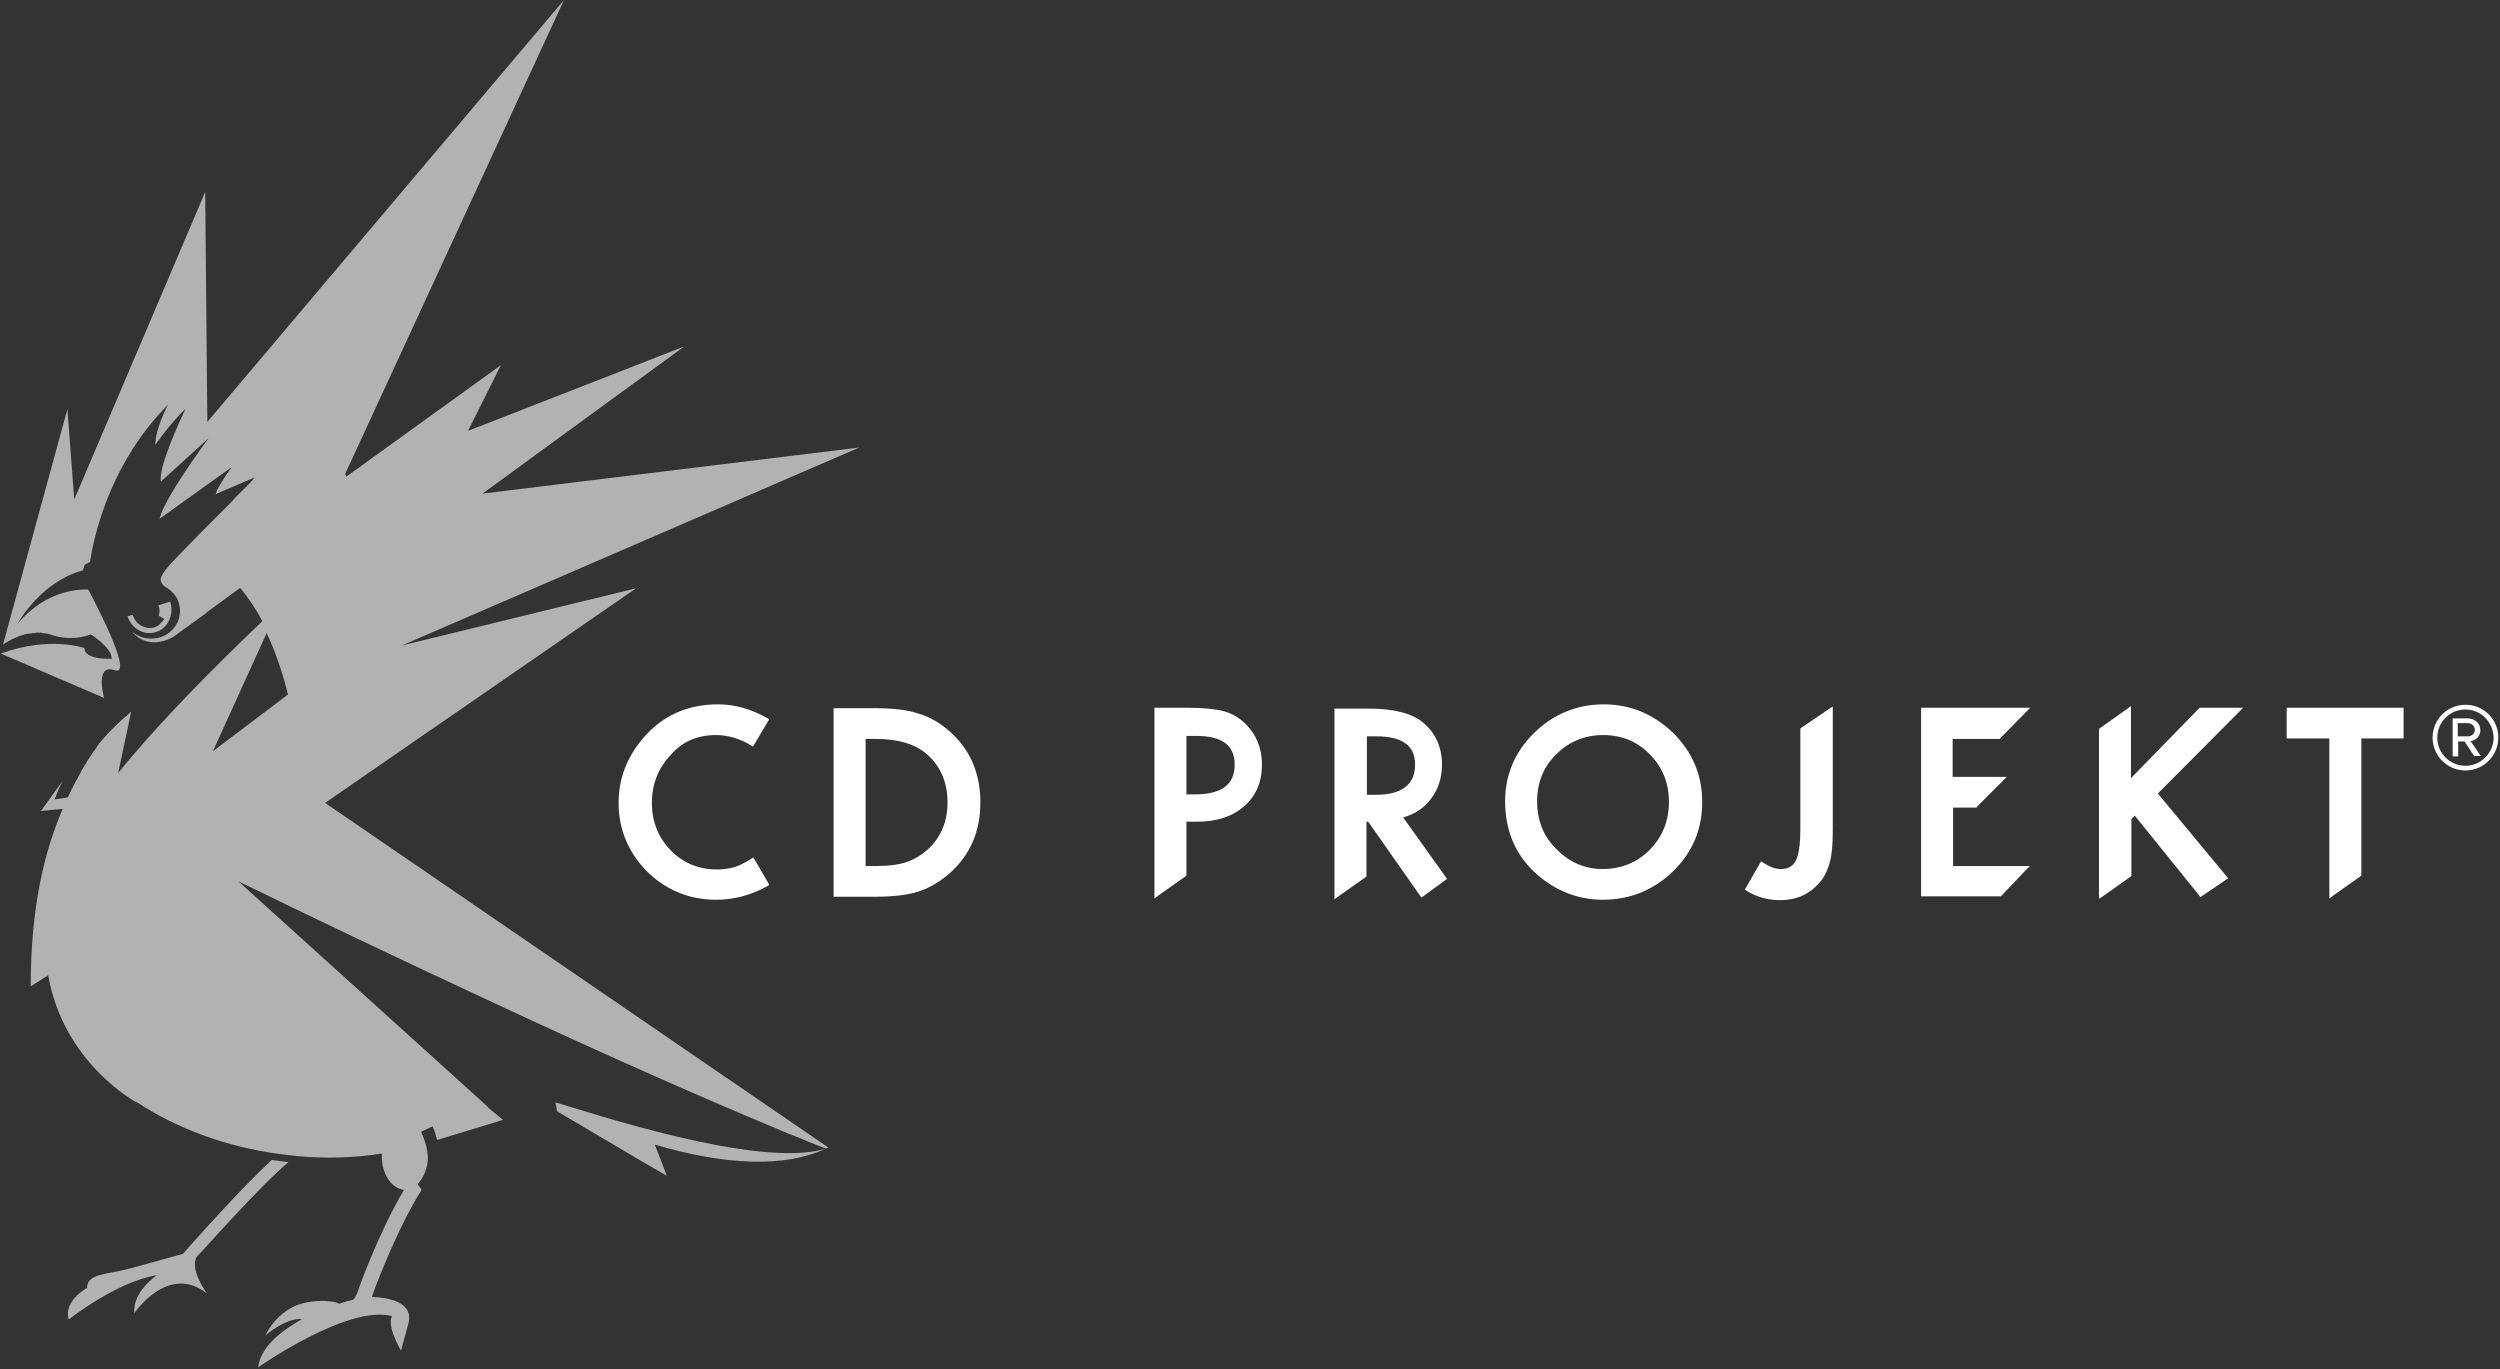 <?xml version="1.0" encoding="UTF-8"?>
<svg width="586px" height="321px" viewBox="0 0 586 321" version="1.1" xmlns="http://www.w3.org/2000/svg" xmlns:xlink="http://www.w3.org/1999/xlink">
    <rect x="0" y="0" width="586" height="321" fill="#333333" stroke="none"/>
    <g id="LOGO-/-CD-PROJEKT" stroke="none" stroke-width="1" fill="none" fill-rule="evenodd">
        <path d="M130.2,258.4 L130.6,260.5 L151.1,272.6 L156.3,275.6 L153.5,268.3 C170.4,273.3 184.2,273.6 193.4,269.3 C177.5,274 137.9,260.6 130.2,258.4 Z M67.5,162.8 L49.9,176.1 L62.5,148.4 C64.5,152.6 66.2,157.5 67.5,162.8 Z M149.1,137.9 L94.2,151.3 L94.2,151.2 L94.2,151.3 L201.4,104.9 L113.1,115.7 L160.4,81.2 L109.7,101 L117.4,85.6 L81.2,111.7 L80.9,111.1 L132.2,-5.68e-14 L48.6,98.9 L48.1,45 L17.4,117.1 L15.8,95.9 L0.7,151.1 C0.7,151.1 2.7,149.6 5.5,148.8 C5.7,148.7 5.9,148.7 6.2,148.6 L6.3,148.6 C6.5,148.6 6.7,148.5 7,148.5 L7.1,148.5 C7.3,148.5 7.5,148.4 7.8,148.4 C8,148.4 8.3,148.4 8.5,148.3 L8.6,148.3 L9.3,148.3 L9.4,148.3 C9.6,148.3 9.8,148.3 10,148.4 L10.1,148.4 C10.3,148.4 10.6,148.5 10.8,148.5 L11,148.5 C11.2,148.6 11.5,148.6 11.7,148.7 C16.9,150.6 21.3,148.7 21.3,148.7 C21.3,148.7 26.2,151.8 26.2,154.4 C26.2,154.4 19.8,154.8 19.8,151.9 C19.8,151.9 11.6,149 0.2,153.2 L24.4,163.6 C24.4,163.5 23.1,159 24.5,157.4 C24.9,156.9 25.7,156.7 26.9,157.1 C27.3,157.3 27.7,157.2 27.9,157 C29.8,155.1 20.7,138.2 20.7,138.2 C20.7,138.2 12.5,137.4 5.4,144.8 C4.9,145.3 4.4,145.8 4,146.4 C4.7,145.1 7,141.5 10.8,138.3 C13.1,136.4 16,134.6 19.4,133.7 C20.3,131.5 19.2,132.9 21.1,131.7 C22,125.8 25.4,110.5 37,97.4 C37.8,96.5 38.6,95.7 39.4,94.8 C39.4,94.8 36.4,100.4 36.4,104.3 C36.5,104.2 39.4,99.8 43.5,95.8 C43.5,95.8 43.5,95.9 43.4,96 C42.6,97.6 37.1,109.4 37.7,112.8 L37.7,112.9 L48.9,102.7 C48.6,103.1 38.4,116.9 37.4,121.6 L54.3,109.5 C54.2,109.6 52.2,112.5 51.3,114.1 C50.7,115.2 50.6,115.6 50.6,115.7 L50.6,115.8 L59.7,111.9 C59.7,111.9 59.3,112.4 58.7,113.1 L55.3,116.5 L54.5,117.4 L48.3,123.6 L48.2,123.7 L43.5,128.5 L40.5,131.6 C40.5,131.6 38,134.2 37.7,135.5 C37.4,136.8 38.8,137.6 38.8,137.6 C40.1,138.3 41.1,139.4 41.7,140.7 C42,141.5 42.2,142.3 42.2,143.2 C42.2,145 41.5,146.6 40.2,147.8 C39,149 37.3,149.7 35.4,149.7 C33.7,149.7 32.2,149.1 31,148.1 C31.2,148.4 34.5,152.6 40.6,149.3 L48.2,143.8 L48.5,143.5 L56.3,137.8 C58.1,140 59.9,142.6 61.5,145.6 C56.9,150 48.9,157.7 41.1,166 C36.4,171 31.7,176.2 27.7,181.2 L30.5,168 L30.7,166.9 L30.6,166.9 C30.6,166.9 30.5,166.9 30.5,167 C30.5,167 30.4,167 30.4,167.1 C30.4,167.1 30.4,167.2 30.3,167.2 L30.2,167.3 C30.2,167.3 30.2,167.4 30.1,167.4 L30,167.5 L29.9,167.6 L29.8,167.7 C29.8,167.8 29.7,167.8 29.7,167.8 C29.6,167.8 29.6,167.9 29.5,167.9 L29.4,168 C29.3,168.1 29.3,168.1 29.2,168.2 C29.1,168.2 29.1,168.3 29,168.3 C29,168.4 28.9,168.4 28.8,168.5 C28.8,168.5 28.7,168.6 28.6,168.7 C28.5,168.8 28.4,168.8 28.4,168.9 C28.3,169 28.3,169 28.2,169 C28.1,169.1 28.1,169.2 28,169.3 C27.9,169.3 27.9,169.4 27.9,169.4 C27.9,169.4 27.8,169.5 27.7,169.5 C27.6,169.6 27.5,169.7 27.4,169.8 C27.3,169.8 27.3,169.9 27.2,170 C27.1,170.1 27,170.2 26.9,170.3 C26.8,170.4 26.8,170.5 26.7,170.5 C26.6,170.6 26.6,170.7 26.5,170.7 L26.4,170.8 L26.3,170.9 C26.2,171 26.2,171 26.1,171.1 C26,171.2 26,171.3 25.9,171.3 C25.9,171.3 25.9,171.4 25.8,171.4 C25.8,171.4 25.7,171.4 25.7,171.5 C25.7,171.6 25.6,171.6 25.5,171.7 C25.4,171.8 25.3,171.9 25.2,172 C25.1,172.1 25,172.2 25,172.3 C24.9,172.4 24.8,172.5 24.7,172.6 C24.6,172.7 24.5,172.8 24.4,172.9 C24.3,173 24.2,173.2 24.1,173.3 C24,173.4 23.9,173.5 23.8,173.6 C23.7,173.7 23.6,173.9 23.5,174 C23.4,174.1 23.3,174.2 23.2,174.3 C23.1,174.5 23,174.6 22.9,174.8 C22.8,174.9 22.7,175 22.7,175.1 C22.6,175.3 22.4,175.5 22.3,175.7 C22.3,175.8 22.2,175.9 22.1,175.9 C21.9,176.2 21.7,176.5 21.5,176.8 C21.3,177.1 21.1,177.4 20.9,177.7 C20.9,177.8 20.8,177.9 20.7,178 C20.6,178.2 20.4,178.4 20.3,178.7 C20.2,178.8 20.2,178.9 20.1,179 C20,179.2 19.8,179.4 19.7,179.6 C19.6,179.7 19.6,179.9 19.5,180 C19.4,180.2 19.2,180.4 19.1,180.7 C19,180.8 18.9,181 18.9,181.1 C18.8,181.3 18.6,181.6 18.5,181.8 C18.4,181.9 18.3,182.1 18.3,182.2 C18.2,182.5 18,182.7 17.9,182.9 C17.8,183 17.8,183.2 17.7,183.3 C17.1,184.4 16.5,185.6 15.9,186.9 L12.8,187.4 C13.4,185.8 14,184.3 14.7,183 L9.6,190.1 L14.7,189.6 C10.4,199.6 7.2,212.6 7.2,231.2 L11.3,228.6 C14.9,249.3 32,258.4 32,258.4 L32,258.3 C41.4,264.5 52.9,268.8 65.5,270.5 C67.3,270.7 68.7,270.9 69,270.9 C69.2,270.9 69.4,271 69.7,271 C76.5,271.6 83.2,271.4 89.5,270.4 L89.5,271.1 C89.5,275.2 91.8,278.6 94.7,278.9 C88.7,289 83.9,302.5 83.9,302.6 C83.7,303.2 83.2,304.4 82.7,304.7 C81.2,305 81.1,305.1 79.5,305.6 C79,305.1 74.2,304.2 69.4,306 C66.7,307.2 64,309.4 62.2,313 C64.2,311.4 67.8,308.9 70.8,309.2 C67.3,311.2 61.2,315 60.5,320.5 C60.5,320.5 81.6,305.7 91.9,308.5 C91.9,308.5 90.4,310.2 94,316.6 L95.6,310.7 C97.5,304.9 90.3,304.1 87.2,304 L87.2,303.9 C87.2,303.9 87.5,303 88.1,301.4 C89.9,296.8 94,286.6 98.6,279.3 C98.7,279.1 98.7,279 98.8,278.8 L97.9,277.6 C97.9,277.6 98.5,276.9 98.8,276.4 C99.4,275.4 100.2,273.8 100.3,271.7 C100.3,270 99.9,267.9 98.7,265.3 L101.4,264 C101.5,264.3 101.7,264.7 101.8,265 C101.8,265.1 101.9,265.2 101.9,265.3 C102,265.5 102.1,265.7 102.1,266 C102.1,266.1 102.2,266.2 102.2,266.3 C102.3,266.5 102.3,266.8 102.4,267 C102.4,267.1 102.5,267.2 102.5,267.2 L117.9,262.5 L114.5,259.7 L114.4,259.5 L114.3,259.4 L55.9,206.6 C72.1,214.5 91,223.6 123.1,238.5 C154.7,253.1 174.7,261.5 185,265.8 C185.1,265.9 185.2,265.9 185.3,265.9 C186.8,266.5 188.1,267 189.2,267.5 C191.4,268.4 193.5,269.2 193.6,269.2 C193.8,269.1 194,269 194.2,269 L76.2,188.2 L149.1,137.9 Z M36.6,146.9 C36.1,147.1 35.6,147.2 35.1,147.2 C33.5,147.2 31.9,146.2 31.3,144.6 C31.2,144.5 31.2,144.3 31.1,144.1 L29.9,144.5 C30.9,147.5 34,149.1 36.7,148.1 C37.4,147.9 38,147.5 38.5,147 C40,145.6 40.6,143.2 39.9,141 L37.1,141.9 C37.3,142.3 37.4,142.8 37.4,143.2 C37.4,143.6 37.3,144 37.2,144.3 L38.5,145.1 C38.3,145.4 38,145.8 37.7,146 C37.4,146.5 37,146.7 36.6,146.9 Z M54.3,285.7 C58.9,280.7 64.4,275.1 67.6,272.4 C66.7,272.3 65.2,272.1 63.7,271.9 C60.3,275 56,279.5 52.1,283.7 C47.2,289 43.1,293.6 43.1,293.7 C43,293.7 43,293.8 42.9,293.9 C39.7,294.8 34.2,296.3 30.6,297.3 C25.2,298.8 20.4,298.4 20.4,301.9 C20.4,301.9 14.8,304.9 16.1,309.3 C16.1,309.3 27.3,300.4 36.8,298.9 C36.8,298.9 31,302.7 31.5,307.8 C31.5,307.8 39.4,296 48.5,303.2 C48.5,303.2 44.4,297.6 46.1,294.6 C47.8,292.9 50.8,289.4 54.3,285.7 Z" id="Fill-1" fill="#B2B2B2"></path>
        <path d="M468.8,173.1 L469,172.9 L475,166.8 L475.9,165.9 L450.3,165.9 L450.3,210.1 L468.9,210.1 L469.1,209.999 L474.9,203.9 L475.8,202.999 L457.8,202.999 L457.8,189.3 L463.3,189.3 L463.4,189.1 L469.5,182.999 L470.4,182.1 L457.7,182.1 L457.7,173.2 L468.8,173.2 L468.8,173.1 Z M422.2,170.6 L422,170.8 L422,194.4 C422,197.999 421.6,200.499 420.9,201.8 C420.2,203.1 419.1,203.7 417.4,203.7 C416.1,203.7 414.8,203.2 413.3,202.2 L412.8,201.9 L412.5,202.4 L409.3,207.999 L409,208.499 L409.4,208.8 C411.8,210.3 414.5,210.999 417.3,210.999 C421.1,210.999 424.1,209.6 426.4,206.999 C427.6,205.7 428.4,203.999 428.9,202.1 C429.4,200.4 429.6,197.9 429.6,194.499 L429.6,165.6 L428.7,166.2 L422.2,170.6 Z M515.4,166.1 L499.5,182.4 L499.5,165.499 L498.7,166.1 L492.2,170.7 L492,170.9 L492,210.7 L492.9,210.1 L499.4,205.499 L499.6,205.3 L499.6,191.999 L500.4,191.2 L515.5,209.9 L515.8,210.3 L516.2,209.999 L521.8,206.2 L522.3,205.9 L521.9,205.4 L505.8,185.999 L524.9,166.8 L525.8,165.9 L515.6,165.9 L515.4,166.1 Z M386.7,199.2 C383.7,202.2 380,203.7 375.6,203.7 C371.6,203.7 368,202.2 365,199.2 C361.9,196.3 360.3,192.4 360.3,187.8 C360.3,183.4 361.8,179.7 364.8,176.8 C367.8,173.8 371.5,172.3 375.8,172.3 C380.1,172.3 383.8,173.8 386.7,176.8 C389.7,179.8 391.2,183.6 391.2,187.999 C391.2,192.4 389.7,196.1 386.7,199.2 Z M375.9,165.1 C369.6,165.1 364.1,167.4 359.6,171.8 C355.1,176.2 352.8,181.6 352.8,187.8 C352.8,194.8 355.3,200.6 360.3,204.999 C364.8,208.9 370,210.9 375.7,210.9 C382.1,210.9 387.7,208.6 392.2,204.2 C396.7,199.8 399,194.4 399,187.999 C399,181.7 396.7,176.3 392.2,171.8 C387.6,167.4 382.2,165.1 375.9,165.1 Z M536.1,173.1 L546,173.1 L546,210.6 L546.8,209.999 L553.3,205.4 L553.5,205.2 L553.5,173.1 L563.4,173.1 L563.4,165.9 L536,165.9 L536,173.1 L536.1,173.1 Z M167.8,172.3 C170.6,172.3 173.4,173.1 176,174.7 L176.5,174.999 L176.8,174.499 L180,169.1 L180.3,168.6 L179.8,168.3 C176.1,166.2 172.2,165.1 168.3,165.1 C161.1,165.1 155.1,167.8 150.6,173.2 C146.9,177.6 145,182.6 145,188.2 C145,194.4 147.3,199.9 151.7,204.3 C156.2,208.7 161.6,210.9 167.9,210.9 C172.1,210.9 176.1,209.8 179.9,207.7 L180.2,207.499 L180.2,207.1 L180.1,206.999 L176.9,201.499 L176.6,200.999 L176.1,201.3 C175.2,201.9 174.3,202.3 173.6,202.7 C172.1,203.4 170.2,203.8 168,203.8 C163.8,203.8 160.1,202.3 157.2,199.3 C154.3,196.3 152.8,192.6 152.8,188.2 C152.8,183.8 154.3,179.999 157.2,176.999 C159.9,173.8 163.5,172.3 167.8,172.3 Z M217.5,199.1 C216,200.4 214.3,201.499 212.4,202.1 C210.6,202.7 208.2,202.999 205.3,202.999 L202.9,202.999 L202.9,173.2 L205.3,173.2 C210.7,173.2 214.8,174.499 217.5,176.999 C220.6,179.8 222.1,183.6 222.1,188.1 C222.1,192.499 220.6,196.2 217.5,199.1 Z M215.4,167.3 C212.8,166.4 209.3,165.999 205,165.999 L195.4,165.999 L195.4,210.2 L204.9,210.2 C209.3,210.2 212.7,209.8 215.2,208.999 C217.8,208.2 220.3,206.7 222.7,204.6 C227.4,200.4 229.8,194.9 229.8,188.1 C229.8,181.4 227.5,175.9 222.9,171.7 C220.6,169.6 218.1,168.1 215.4,167.3 Z M320.4,186.2 L320.4,185.8 L320.4,173.2 L320.4,172.6 L322.7,172.6 C328.7,172.6 331.7,174.8 331.7,179.2 C331.7,183.9 328.6,186.3 322.5,186.3 L320.4,186.3 L320.4,186.2 Z M328.9,191.6 C331.5,190.9 333.7,189.499 335.3,187.4 C337.1,185.1 338,182.4 338,179.2 C338,175.2 336.5,171.8 333.6,169.4 C331,167.2 326.7,166.1 320.9,166.1 L312.8,166.1 L312.8,210.8 L313.6,210.2 L320.1,205.6 L320.3,205.4 L320.3,192.6 L320.7,192.6 L332.9,209.999 L333.2,210.4 L333.6,210.1 L338.8,206.3 L339.2,205.999 L338.9,205.6 L328.9,191.6 Z M280.2,186.2 L278.1,186.2 L278.1,172.499 L280.4,172.499 C286.4,172.499 289.4,174.7 289.4,179.1 C289.5,183.8 286.4,186.2 280.2,186.2 Z M286.8,166.7 C284.9,166.2 282.1,165.9 278.5,165.9 L270.6,165.9 L270.6,210.6 L271.4,209.999 L277.9,205.4 L278.1,205.2 L278.1,192.6 L280.6,192.6 C285.2,192.6 288.9,191.4 291.6,188.999 C294.4,186.6 295.8,183.3 295.8,179.2 C295.8,175.4 294.5,172.2 291.9,169.6 C290.5,168.3 288.8,167.2 286.8,166.7 Z M577.9,166.301 C574.3,166.301 571.3,169.2 571.3,172.9 C571.3,176.5 574.2,179.5 577.9,179.5 C581.5,179.5 584.5,176.5 584.5,172.9 C584.4,169.2 581.5,166.301 577.9,166.301 Z M577.9,180.601 C573.6,180.601 570.2,177.101 570.2,172.9 C570.2,168.601 573.7,165.2 577.9,165.2 C582.2,165.2 585.6,168.601 585.6,172.9 C585.6,177.101 582.2,180.601 577.9,180.601 Z M580,177.301 L577.7,173.801 L576.2,173.801 L576.2,177.301 L574.9,177.301 L574.9,168.4 L578.5,168.4 C580,168.4 581.4,169.5 581.4,171.101 C581.4,173.101 579.6,173.7 579.1,173.7 L581.5,177.2 L580,177.2 L580,177.301 Z M578.5,169.5 L576.1,169.5 L576.1,172.601 L578.5,172.601 C579.3,172.601 580.1,172 580.1,171.101 C580.1,170.101 579.3,169.5 578.5,169.5 Z" id="Fill-6" fill="#FFFFFF"></path>
    </g>
</svg>